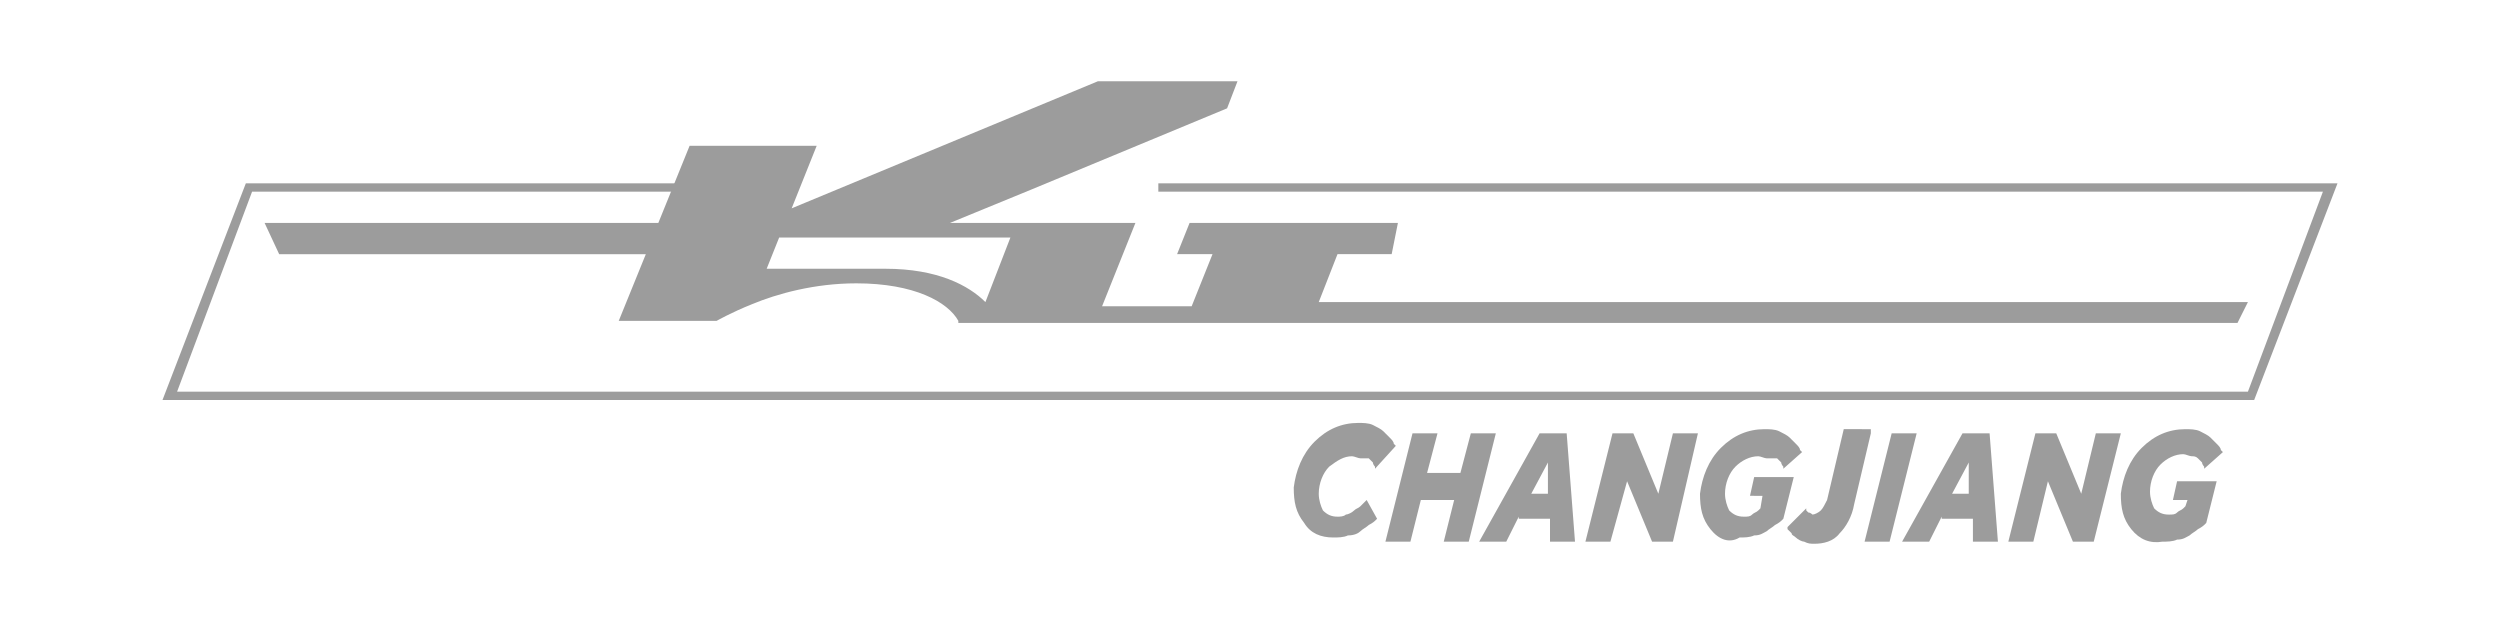 <?xml version="1.0" encoding="utf-8"?>
<!-- Generator: Adobe Illustrator 27.1.1, SVG Export Plug-In . SVG Version: 6.00 Build 0)  -->
<svg version="1.1" id="Layer_1" xmlns="http://www.w3.org/2000/svg" xmlns:xlink="http://www.w3.org/1999/xlink" x="0px" y="0px"
	 viewBox="0 0 120 30" style="enable-background:new 0 0 120 30;" xml:space="preserve">
<style type="text/css">
	.st0{fill:#9C9C9C;}
	.st1{fill-rule:evenodd;clip-rule:evenodd;fill:#9C9C9C;}
</style>
<g>
	<g>
		<path class="st0" d="M63.8,22.4c-0.3,0.3-0.5,0.8-0.5,1.3c0,0.3,0.1,0.6,0.2,0.8c0.2,0.2,0.4,0.3,0.7,0.3c0.1,0,0.3,0,0.4-0.1
			c0.1,0,0.3-0.1,0.4-0.2c0.1-0.1,0.2-0.1,0.3-0.2c0.1-0.1,0.1-0.1,0.2-0.2l0.1-0.1l0.5,0.9c0,0-0.1,0.1-0.1,0.1
			c0,0-0.1,0.1-0.3,0.2c-0.1,0.1-0.3,0.2-0.4,0.3c-0.1,0.1-0.3,0.2-0.6,0.2c-0.2,0.1-0.5,0.1-0.7,0.1c-0.6,0-1.1-0.2-1.4-0.7
			c-0.4-0.5-0.5-1-0.5-1.7c0.1-0.8,0.4-1.6,1-2.2c0.6-0.6,1.3-0.9,2.1-0.9c0.2,0,0.5,0,0.7,0.1c0.2,0.1,0.4,0.2,0.5,0.3
			c0.1,0.1,0.2,0.2,0.3,0.3c0.1,0.1,0.2,0.2,0.2,0.3l0.1,0.1L66,22.5c0,0,0,0,0-0.1c0,0-0.1-0.1-0.1-0.2c-0.1-0.1-0.1-0.1-0.2-0.2
			C65.6,22,65.5,22,65.3,22c-0.1,0-0.3-0.1-0.4-0.1C64.5,21.9,64.2,22.1,63.8,22.4z"/>
		<path class="st0" d="M70.5,26h-1.2l0.5-2h-1.6l-0.5,2h-1.2l1.3-5.2H69l-0.5,1.9h1.6l0.5-1.9h1.2L70.5,26z"/>
		<path class="st0" d="M72.9,24.8L72.3,26H71l2.9-5.2h1.3l0.4,5.2h-1.2l0-1.1H72.9z M74.3,22.2l-0.8,1.5h0.8L74.3,22.2z"/>
		<path class="st0" d="M81.5,20.8L80.3,26h-1l-1.2-2.9L77.3,26h-1.2l1.3-5.2h1l1.2,2.9l0.7-2.9H81.5z"/>
		<path class="st0" d="M82.1,25.4c-0.4-0.5-0.5-1-0.5-1.7c0.1-0.8,0.4-1.6,1-2.2c0.6-0.6,1.3-0.9,2.1-0.9c0.2,0,0.5,0,0.7,0.1
			c0.2,0.1,0.4,0.2,0.5,0.3c0.1,0.1,0.2,0.2,0.3,0.3c0.1,0.1,0.2,0.2,0.2,0.3l0.1,0.1l-0.9,0.8c0,0,0,0,0-0.1c0,0-0.1-0.1-0.1-0.2
			c-0.1-0.1-0.1-0.1-0.2-0.2C85.1,22,85,22,84.8,22c-0.1,0-0.3-0.1-0.4-0.1c-0.4,0-0.8,0.2-1.1,0.5c-0.3,0.3-0.5,0.8-0.5,1.3
			c0,0.3,0.1,0.6,0.2,0.8c0.2,0.2,0.4,0.3,0.7,0.3c0.2,0,0.3,0,0.4-0.1c0.1-0.1,0.2-0.1,0.3-0.2l0.1-0.1l0.1-0.6H84l0.2-0.9h1.9
			l-0.5,2c0,0-0.1,0.1-0.1,0.1c0,0-0.1,0.1-0.3,0.2c-0.1,0.1-0.3,0.2-0.4,0.3c-0.2,0.1-0.3,0.2-0.6,0.2c-0.2,0.1-0.5,0.1-0.7,0.1
			C83,26.1,82.5,25.9,82.1,25.4z"/>
		<path class="st0" d="M89.8,20.8L89,24.2c-0.1,0.6-0.4,1.1-0.7,1.4c-0.3,0.4-0.8,0.5-1.2,0.5c-0.2,0-0.3,0-0.5-0.1
			c-0.1,0-0.3-0.1-0.4-0.2c-0.1-0.1-0.2-0.1-0.2-0.2c-0.1-0.1-0.1-0.1-0.2-0.2l0-0.1l0.9-0.9c0,0,0,0,0,0.1c0,0,0.1,0.1,0.1,0.1
			c0.1,0,0.2,0.1,0.2,0.1c0.1,0,0.3-0.1,0.4-0.2c0.1-0.1,0.2-0.3,0.3-0.5l0.8-3.4H89.8z"/>
		<path class="st0" d="M90.8,20.8H92L90.7,26h-1.2L90.8,20.8z"/>
		<path class="st0" d="M93.2,24.8L92.6,26h-1.3l2.9-5.2h1.3l0.4,5.2h-1.2l0-1.1H93.2z M94.5,22.2l-0.8,1.5h0.8L94.5,22.2z"/>
		<path class="st0" d="M101.8,20.8l-1.3,5.2h-1l-1.2-2.9L97.6,26h-1.2l1.3-5.2h1l1.2,2.9l0.7-2.9H101.8z"/>
		<path class="st0" d="M102.3,25.4c-0.4-0.5-0.5-1-0.5-1.7c0.1-0.8,0.4-1.6,1-2.2c0.6-0.6,1.3-0.9,2.1-0.9c0.2,0,0.5,0,0.7,0.1
			c0.2,0.1,0.4,0.2,0.5,0.3c0.1,0.1,0.2,0.2,0.3,0.3c0.1,0.1,0.2,0.2,0.2,0.3l0.1,0.1l-0.9,0.8c0,0,0,0,0-0.1c0,0-0.1-0.1-0.1-0.2
			c-0.1-0.1-0.1-0.1-0.2-0.2c-0.1-0.1-0.2-0.1-0.3-0.1c-0.1,0-0.3-0.1-0.4-0.1c-0.4,0-0.8,0.2-1.1,0.5c-0.3,0.3-0.5,0.8-0.5,1.3
			c0,0.3,0.1,0.6,0.2,0.8c0.2,0.2,0.4,0.3,0.7,0.3c0.2,0,0.3,0,0.4-0.1c0.1-0.1,0.2-0.1,0.3-0.2l0.1-0.1L105,24h-0.7l0.2-0.9h1.9
			l-0.5,2c0,0-0.1,0.1-0.1,0.1c0,0-0.1,0.1-0.3,0.2c-0.1,0.1-0.3,0.2-0.4,0.3c-0.2,0.1-0.3,0.2-0.6,0.2c-0.2,0.1-0.5,0.1-0.7,0.1
			C103.2,26.1,102.7,25.9,102.3,25.4z"/>
	</g>
	<g>
		<polygon class="st0" points="108.2,19.2 7.8,19.2 11.8,8.8 35.5,8.8 35.5,9.2 12.1,9.2 8.5,18.8 107.9,18.8 111.5,9.2 55.6,9.2 
			55.6,8.8 112.2,8.8 		"/>
	</g>
	<g>
		<g>
			<g>
				<path class="st1" d="M63.3,14.5l0.9-2.3h2.6l0.3-1.5h-10l-0.6,1.5h1.7l-1,2.5h-4.3l1.6-4h-8.9l3.9-1.6l9.4-3.9l0.5-1.3h-6.7
					L38,10l1.2-3h-6.1l-1.5,3.7H12.7l0.7,1.5H31l-1.3,3.2h4.7c0,0,0.7-0.4,1.7-0.8c1.2-0.5,3-1,5-1c2.8,0,4.4,0.9,4.9,1.8v0.1h61.4
					l0.5-1H63.3z M47.3,14.5c-0.8-0.8-2.3-1.6-4.8-1.6h-5.7l0.6-1.5h11.1L47.3,14.5z"/>
			</g>
		</g>
	</g>
</g>
</svg>
